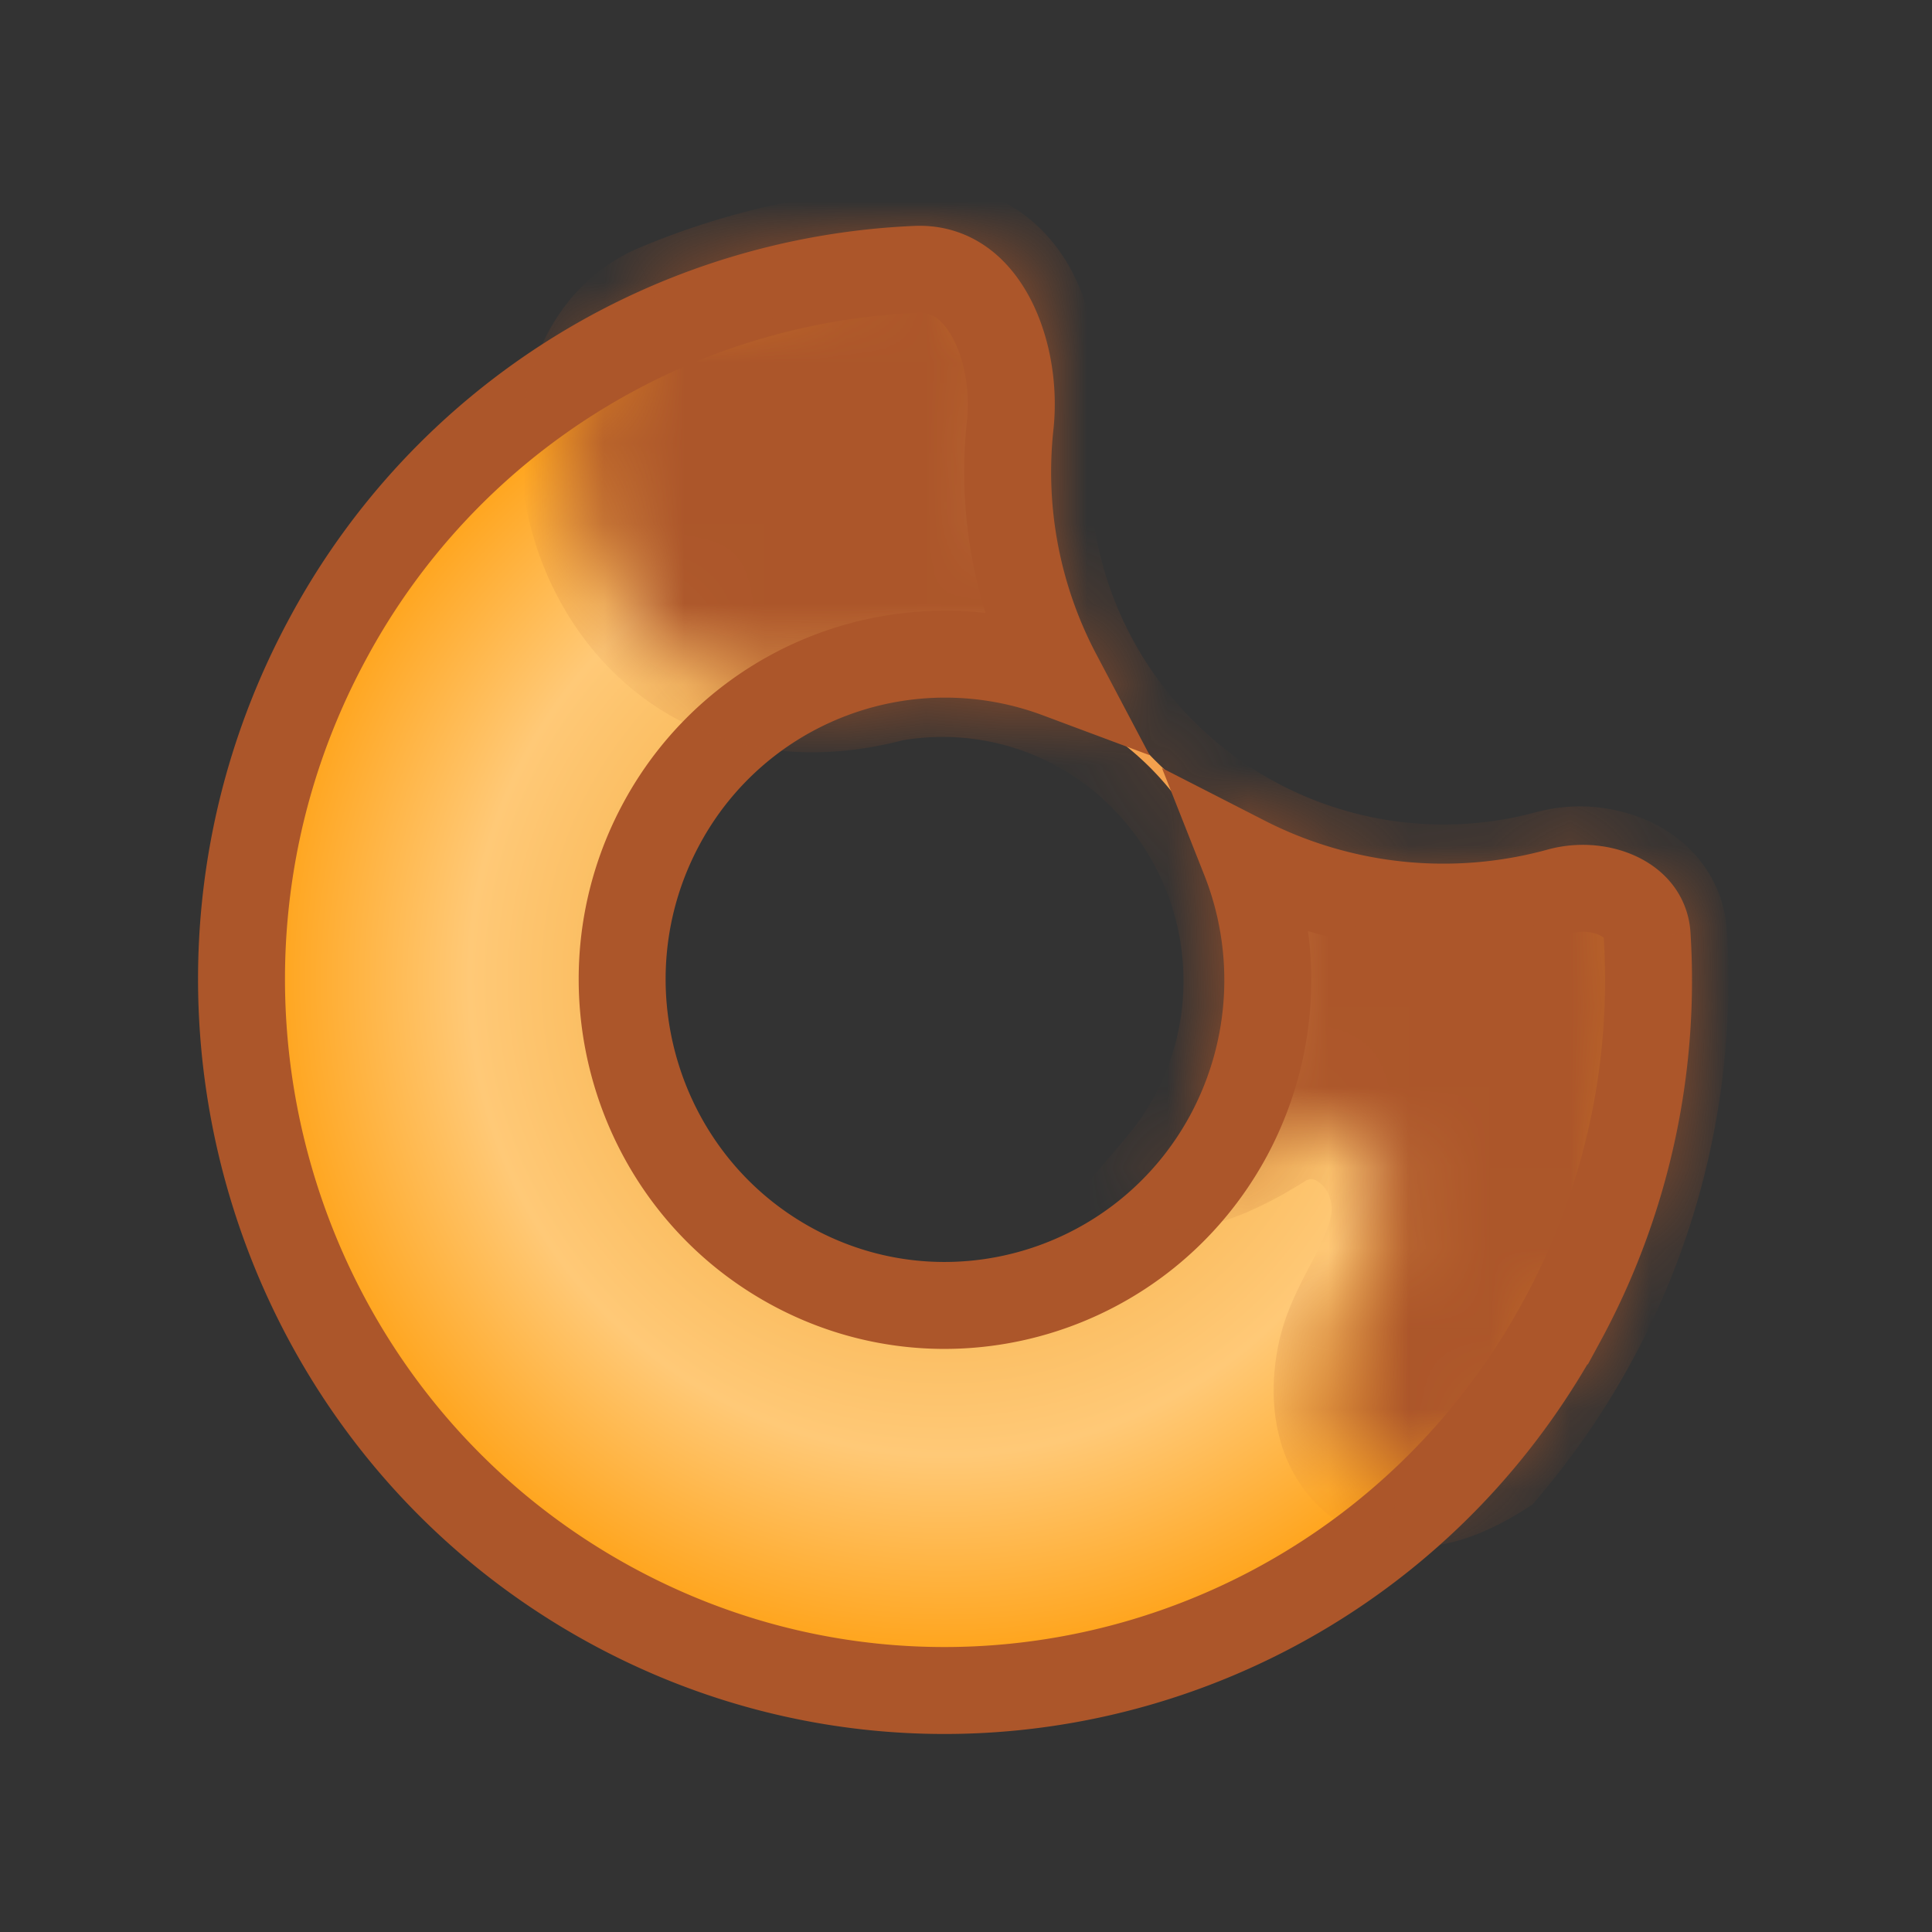 <svg width="24" height="24" fill="none" viewBox="-2 -2 24 24" id="bake" x="302" y="144" xmlns="http://www.w3.org/2000/svg">
        <rect x="-2" y="-2" width="24" height="24" fill="#333333" stroke="none"/>
        <path d="M14.404 9.843a.269.269 0 01.327.2l.236.975a.273.273 0 01-.198.33.269.269 0 01-.327-.201l-.236-.975a.273.273 0 01.198-.329zM7.095 2.716a.278.278 0 01.076-.378l.832-.55a.274.274 0 01.376.078.278.278 0 01-.076.379l-.832.55a.27.27 0 01-.376-.079z" fill="#fff"/>
        <path fill-rule="evenodd" clip-rule="evenodd" d="M11.393 6.123a3.642 3.642 0 00-2.843.536 3.647 3.647 0 013.756.895 3.74 3.74 0 010 5.24 3.5 3.5 0 01-.556.458 3.7 3.7 0 001.433-.895 3.74 3.74 0 00.887-3.783 5.087 5.087 0 01-2.677-2.45z" fill="#FFAE54"/>
        <path d="M17.403 14.409h0c-2.315 4.28-7.627 5.843-11.856 3.508-4.231-2.336-5.79-7.703-3.474-11.985A8.722 8.722 0 019.38 1.346c.392-.017.697.19.908.556.216.376.313.892.261 1.38a5.387 5.387 0 00.592 3.097 4.001 4.001 0 00-4.922 1.85c-1.059 1.956-.346 4.419 1.595 5.491 1.943 1.074 4.386.347 5.446-1.61h0a4.078 4.078 0 00.203-3.436 5.417 5.417 0 003.907.4c.263-.072.544-.041.754.066.203.104.324.268.337.479a8.86 8.86 0 01-1.057 4.79z" fill="url(#bspaint0_radial)" stroke="#AC562A" stroke-width="1.08"/>
        <mask id="bsa" maskUnits="userSpaceOnUse" x="5" y="1" width="14" height="16">
            <path d="M10.925 3.045C11.075 2.1 10.599.992 9.642 1a9.028 9.028 0 00-3.482.728c-2.098.995-.827 5.792 2.909 4.8a3.645 3.645 0 013.235 1.028c1.364 1.38 1.445 3.56.208 5.016.242.044.668-.059 1.336-.477.527-.33 1.121-.002 1.315.552.178.506-.053.95-.284 1.394-.128.244-.255.489-.314.744-.172.741.017 1.509.816 1.72.35.091.772-.062 1.202-.336a9.226 9.226 0 002.188-6.56c-.042-.704-.836-1.042-1.517-.858a5.07 5.07 0 01-6.33-5.706z" fill="#fff"/>
        </mask>
        <g mask="url(#bsa)" fill="#AC562A">
            <path d="M10.925 3.045C11.075 2.1 10.599.992 9.642 1a9.028 9.028 0 00-3.482.728c-2.098.995-.827 5.792 2.909 4.8a3.645 3.645 0 013.235 1.028c1.364 1.38 1.445 3.56.208 5.016.242.044.668-.059 1.336-.477.527-.33 1.121-.002 1.315.552.178.506-.053.95-.284 1.394-.128.244-.255.489-.314.744-.172.741.017 1.509.816 1.72.35.091.772-.062 1.202-.336a9.226 9.226 0 002.188-6.56c-.042-.704-.836-1.042-1.517-.858a5.07 5.07 0 01-6.33-5.706z"/>
            <path d="M6.16 1.728L5.891 1.1l-.012.005-.011.006.292.617zm2.908 4.8l-.119-.673-.028.005-.028.007.175.66zm3.236 1.028l.486-.48-.001-.002-.485.482zm.207 5.016l-.52-.443-.767.901 1.164.214.123-.672zm1.337-.477l-.362-.58h-.001l.363.58zm1.315.552l-.645.225v.001l.645-.226zm-.285 1.394l.607.316-.607-.316zm-.314.744l-.665-.155v.001l.665.154zm.817 1.72l-.175.66.002.001.173-.661zm1.201-.336l.368.576.086-.054.066-.078-.52-.444zm2.19-6.56l-.683.041.682-.041zm-1.518-.858l-.178-.66.178.66zM9.642 1L9.637.317 9.642 1zm1.283 2.045l-.676-.107.675.107zM9.636.317A9.712 9.712 0 005.89 1.1l.539 1.257a8.344 8.344 0 013.218-.673L9.637.317zm-3.77.794c-.761.36-1.182 1.056-1.332 1.79-.15.726-.046 1.53.265 2.245.313.719.854 1.385 1.622 1.794.778.414 1.737.537 2.822.248l-.351-1.32c-.783.207-1.384.102-1.829-.135-.455-.242-.801-.652-1.01-1.133-.212-.485-.267-1.004-.18-1.425.085-.416.292-.693.58-.829l-.586-1.235zm3.32 6.09a2.961 2.961 0 012.632.836l.97-.963a4.328 4.328 0 00-3.84-1.22l.239 1.347zm2.63.835c1.117 1.13 1.18 2.91.174 4.093l1.041.885c1.47-1.727 1.369-4.31-.242-5.939l-.972.961zm.571 5.208c.275.05.565.005.846-.088.288-.095.612-.253.977-.482l-.726-1.158c-.303.19-.525.291-.678.341-.16.053-.204.036-.172.042l-.247 1.345zm1.822-.57a.156.156 0 01.075-.027c.014 0 .034.002.06.014a.362.362 0 01.173.211l1.29-.45a1.725 1.725 0 00-.892-1.003 1.488 1.488 0 00-1.43.096l.724 1.16zm.308.2c.065.183.012.356-.246.851l1.213.632c.204-.393.614-1.108.323-1.937l-1.29.453zm-.246.851c-.119.228-.291.55-.373.905l1.331.31c.036-.156.119-.322.255-.583l-1.213-.632zm-.374.906c-.107.463-.116.991.077 1.469.205.506.62.904 1.231 1.066l.35-1.322c-.187-.05-.267-.141-.313-.257-.059-.144-.077-.37-.013-.648l-1.332-.308zm1.31 2.535c.644.168 1.284-.129 1.742-.42l-.735-1.153c-.401.255-.607.265-.661.25l-.346 1.323zm1.894-.553a9.91 9.91 0 002.351-7.045l-1.364.082a8.543 8.543 0 01-2.026 6.075l1.04.888zm-.026-8.522a4.373 4.373 0 01-1.147.151V9.61c.52 0 1.024-.07 1.503-.2l-.356-1.319zm-1.147.151a4.386 4.386 0 01-4.386-4.386h-1.367A5.753 5.753 0 0015.93 9.61V8.242zm-4.386-4.386c0-.235.02-.471.057-.703l-1.35-.215c-.049.3-.074.608-.074.918h1.367zm7.91 5.712c-.038-.635-.425-1.089-.887-1.328a2.094 2.094 0 00-1.49-.149l.356 1.32a.73.73 0 01.506.043c.116.06.147.127.15.196l1.365-.082zM9.648 1.684c.169-.002.323.08.454.314.138.249.201.605.147.94l1.35.215a2.884 2.884 0 00-.303-1.82c-.31-.555-.87-1.023-1.66-1.016l.012 1.367zm.072 14.875a.456.456 0 100-.911.456.456 0 000 .91zm-2.79.683a.74.74 0 100-1.48.74.74 0 000 1.48z"/>
        </g>
        <defs>
            <radialGradient id="bspaint0_radial" cx="0" cy="0" r="1" gradientUnits="userSpaceOnUse" gradientTransform="matrix(0 9.173 -9.081 0 9.739 10.169)">
                <stop offset=".334" stop-color="#F7B450"/>
                <stop offset=".648" stop-color="#FFC977"/>
                <stop offset="1" stop-color="#F90"/>
            </radialGradient>
        </defs>
    </svg>